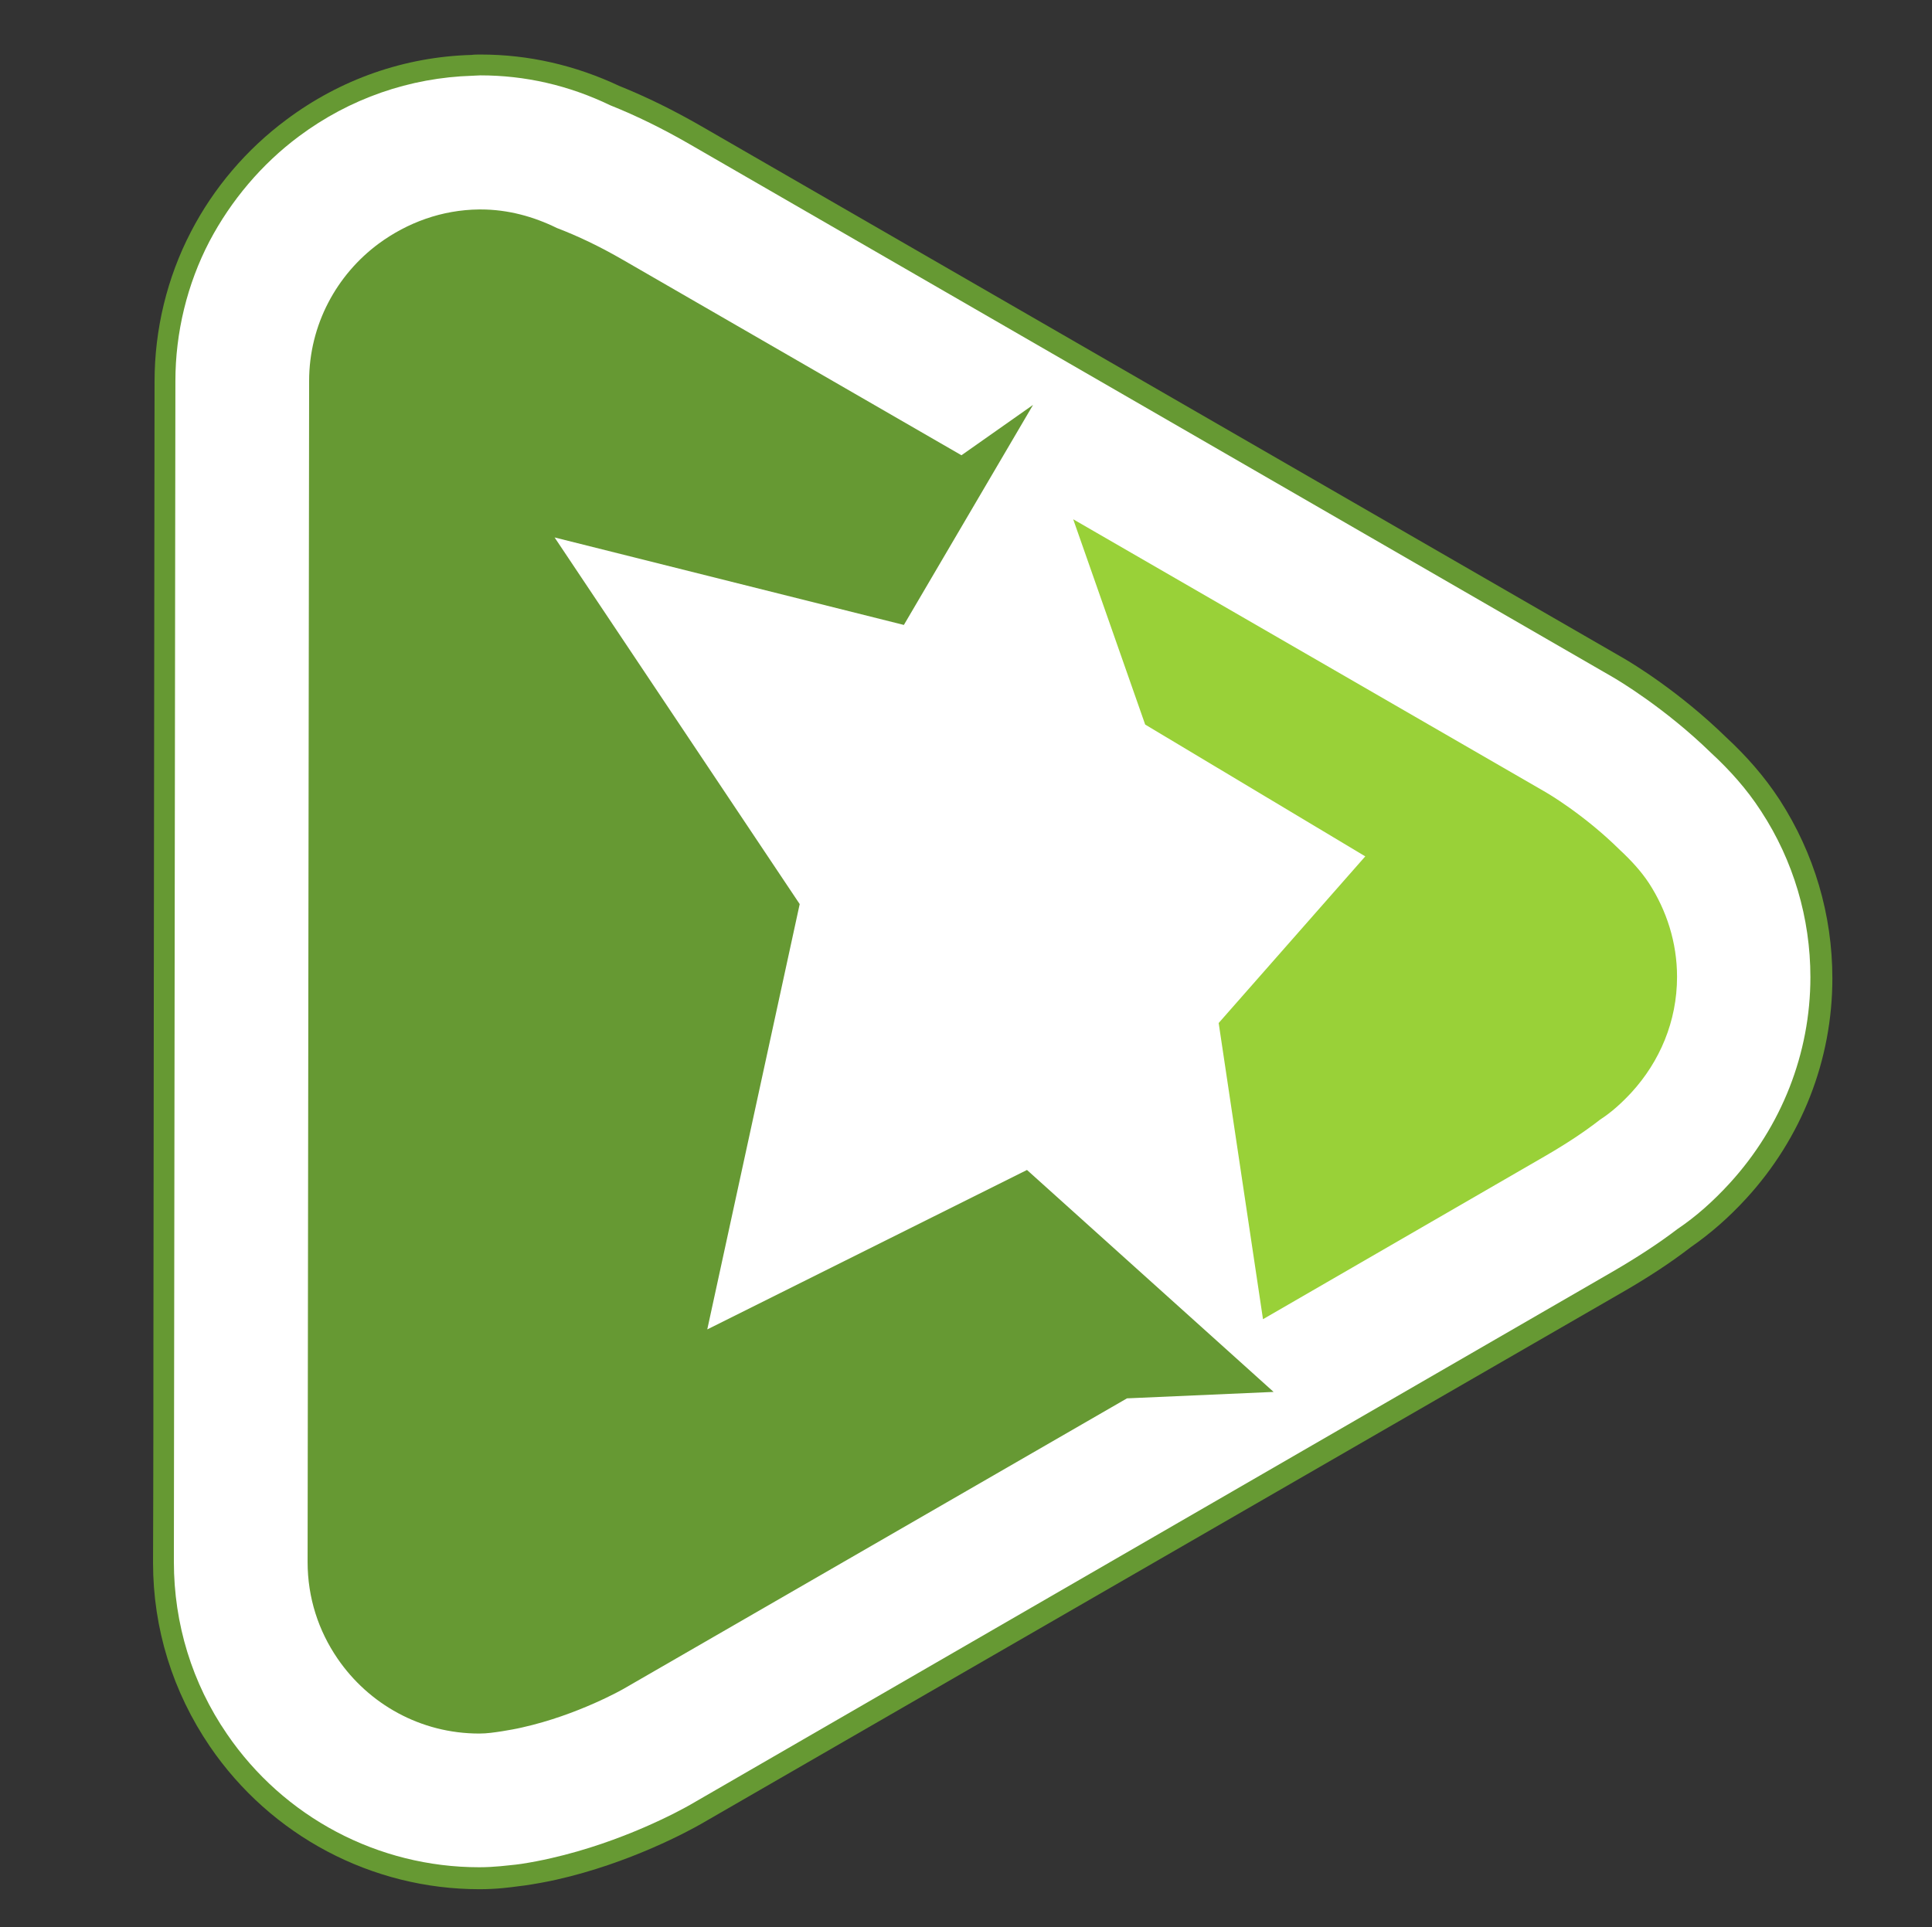 <?xml version="1.0" encoding="utf-8"?>
<!-- Generator: Adobe Illustrator 28.1.0, SVG Export Plug-In . SVG Version: 6.00 Build 0)  -->
<svg version="1.1" id="Слой_1" xmlns="http://www.w3.org/2000/svg" xmlns:xlink="http://www.w3.org/1999/xlink" x="0px" y="0px"
	 width="510px" height="508.8px" viewBox="0 0 510 508.8" style="enable-background:new 0 0 510 508.8;" xml:space="preserve">
<rect x="0" y="0" width="510" height="508.8" fill="#333333" stroke="none"/>
<style type="text/css">
	.st0{fill:none;}
	.st1{fill:#669933;}
	.st2{fill:#FFFFFF;}
	.st3{fill:#99D138;}
</style>
<g>
	<g>
		<g>
			<path class="st0" d="M186.7,351l24.4-112.3l-64.7-96.8l92.2,23.1l34.1-58.1l-18.9,13.3l-89.2-51.5c-6.4-3.7-12.1-6.4-17.6-8.5
				c-6.1-3-12.9-4.9-20.1-4.9c-0.2,0-0.3,0-0.4,0c-9.9,0.1-19,3.5-26.5,9c-11.1,8.2-18.4,21.4-18.4,36.3c0,1.9-0.4,310.1-0.4,311.8
				c0,9.5,2.9,18.2,7.9,25.5c8.2,12,21.9,19.8,37.4,19.8c2.1,0,4-0.3,6-0.6c1.8-0.3,3.6-0.6,5.3-1c14.8-3.3,26.8-10.2,26.8-10.2
				l132.9-76.7l38.7-1.7l-65.1-58.6L186.7,351z"/>
			<path class="st0" d="M302.2,191.4l58.1,34.8l-38.7,44l11.7,78.2l74.7-43.2c5.5-3.2,10.2-6.3,14.3-9.5c3.1-2,5.8-4.5,8.3-7.2
				c7.4-8.1,12-18.7,12-30.5c0-9.1-2.8-17.6-7.4-24.7c-2.2-3.3-4.8-6.2-7.8-8.9c-9.6-9.5-19.5-15.2-19.5-15.2l-124.8-72.1
				L302.2,191.4z"/>
			<path class="st1" d="M469.8,211.2l-0.2-0.3c-3.8-5.8-8.5-11.2-13.9-16.2c-12.4-12.1-24.7-19.5-27.1-20.9L185.1,33.3
				c-7.3-4.2-14.4-7.7-21.6-10.6c-11.7-5.5-24-8.3-36.6-8.3c-0.8,0-1.7,0-2.4,0.1c-17.7,0.5-34.6,6.4-48.9,17.1
				c-10.5,7.8-19.2,18-25.2,29.6c-6.3,12.1-9.6,25.8-9.6,39.5c0,1.4-0.1,92.6-0.2,161.2l-0.1,92c0,34.4-0.1,58.2-0.1,58.7
				c0,17.4,5.2,34.1,15,48.5c16.1,23.6,42.7,37.7,71.2,37.7c4.5,0,8.2-0.5,10.4-0.8l1.6-0.2c2.7-0.4,5.5-0.9,8.2-1.5
				c19.6-4.4,35.2-13,38.2-14.7l243.6-140.6c6.4-3.7,12.4-7.6,17.7-11.7c5.2-3.6,10-7.8,14.6-12.8c14.7-16,22.8-36.6,22.8-58.2
				C483.7,241.5,478.9,225.3,469.8,211.2z"/>
			<path class="st2" d="M126.5,493c-26.7,0-51.6-13.2-66.6-35.2c-9.2-13.4-14-29.1-14-45.4c0-0.9,0.4-310.5,0.4-311.8
				c0-12.8,3.1-25.6,9-36.9C61,52.9,69.1,43.3,78.9,36c13.4-10,29.3-15.5,45.8-16c0.6,0,1.4-0.1,2.1-0.1c11.8,0,23.3,2.6,34.3,7.9
				c7,2.8,13.9,6.2,21,10.3l243.5,140.6c1.4,0.8,13.9,8.2,26.1,20.1c5,4.6,9.5,9.7,13,15.1l0.2,0.3c8.5,13,13,28.2,13,43.8
				c0,20.1-7.6,39.4-21.3,54.4c-4.4,4.8-8.9,8.8-13.8,12.1c-5.1,3.9-11,7.7-17.2,11.3L182.2,476.5c-2.8,1.6-17.8,9.8-36.7,14.1
				c-2.6,0.6-5.2,1.1-7.8,1.5l-1.5,0.2C134.1,492.5,130.6,493,126.5,493z"/>
			<path class="st3" d="M427.6,224.4c-9.6-9.5-19.5-15.2-19.5-15.2l-124.8-72.1l19,54.2l58.1,34.8l-38.7,44l11.7,78.2l74.7-43.2
				c5.5-3.2,10.2-6.3,14.3-9.5c3.1-2,5.8-4.5,8.3-7.2c7.4-8.1,12-18.7,12-30.5c0-9.1-2.8-17.6-7.4-24.7
				C433.2,230,430.5,227.1,427.6,224.4z"/>
			<path class="st1" d="M186.7,351l24.4-112.3l-64.7-96.8l92.2,23.1l34.1-58.1l-18.9,13.3l-89.2-51.5c-6.4-3.7-12.1-6.4-17.6-8.5
				c-6.1-3-12.9-4.9-20.1-4.9c-0.2,0-0.3,0-0.4,0c-9.9,0.1-19,3.5-26.5,9c-11.1,8.2-18.4,21.4-18.4,36.3c0,1.9-0.4,310.1-0.4,311.8
				c0,9.5,2.9,18.2,7.9,25.5c8.2,12,21.9,19.8,37.4,19.8c2.1,0,4-0.3,6-0.6c1.8-0.3,3.6-0.6,5.3-1c14.8-3.3,26.8-10.2,26.8-10.2
				l132.9-76.7l38.7-1.7l-65.1-58.6L186.7,351z"/>
		</g>
	</g>
</g>
</svg>
